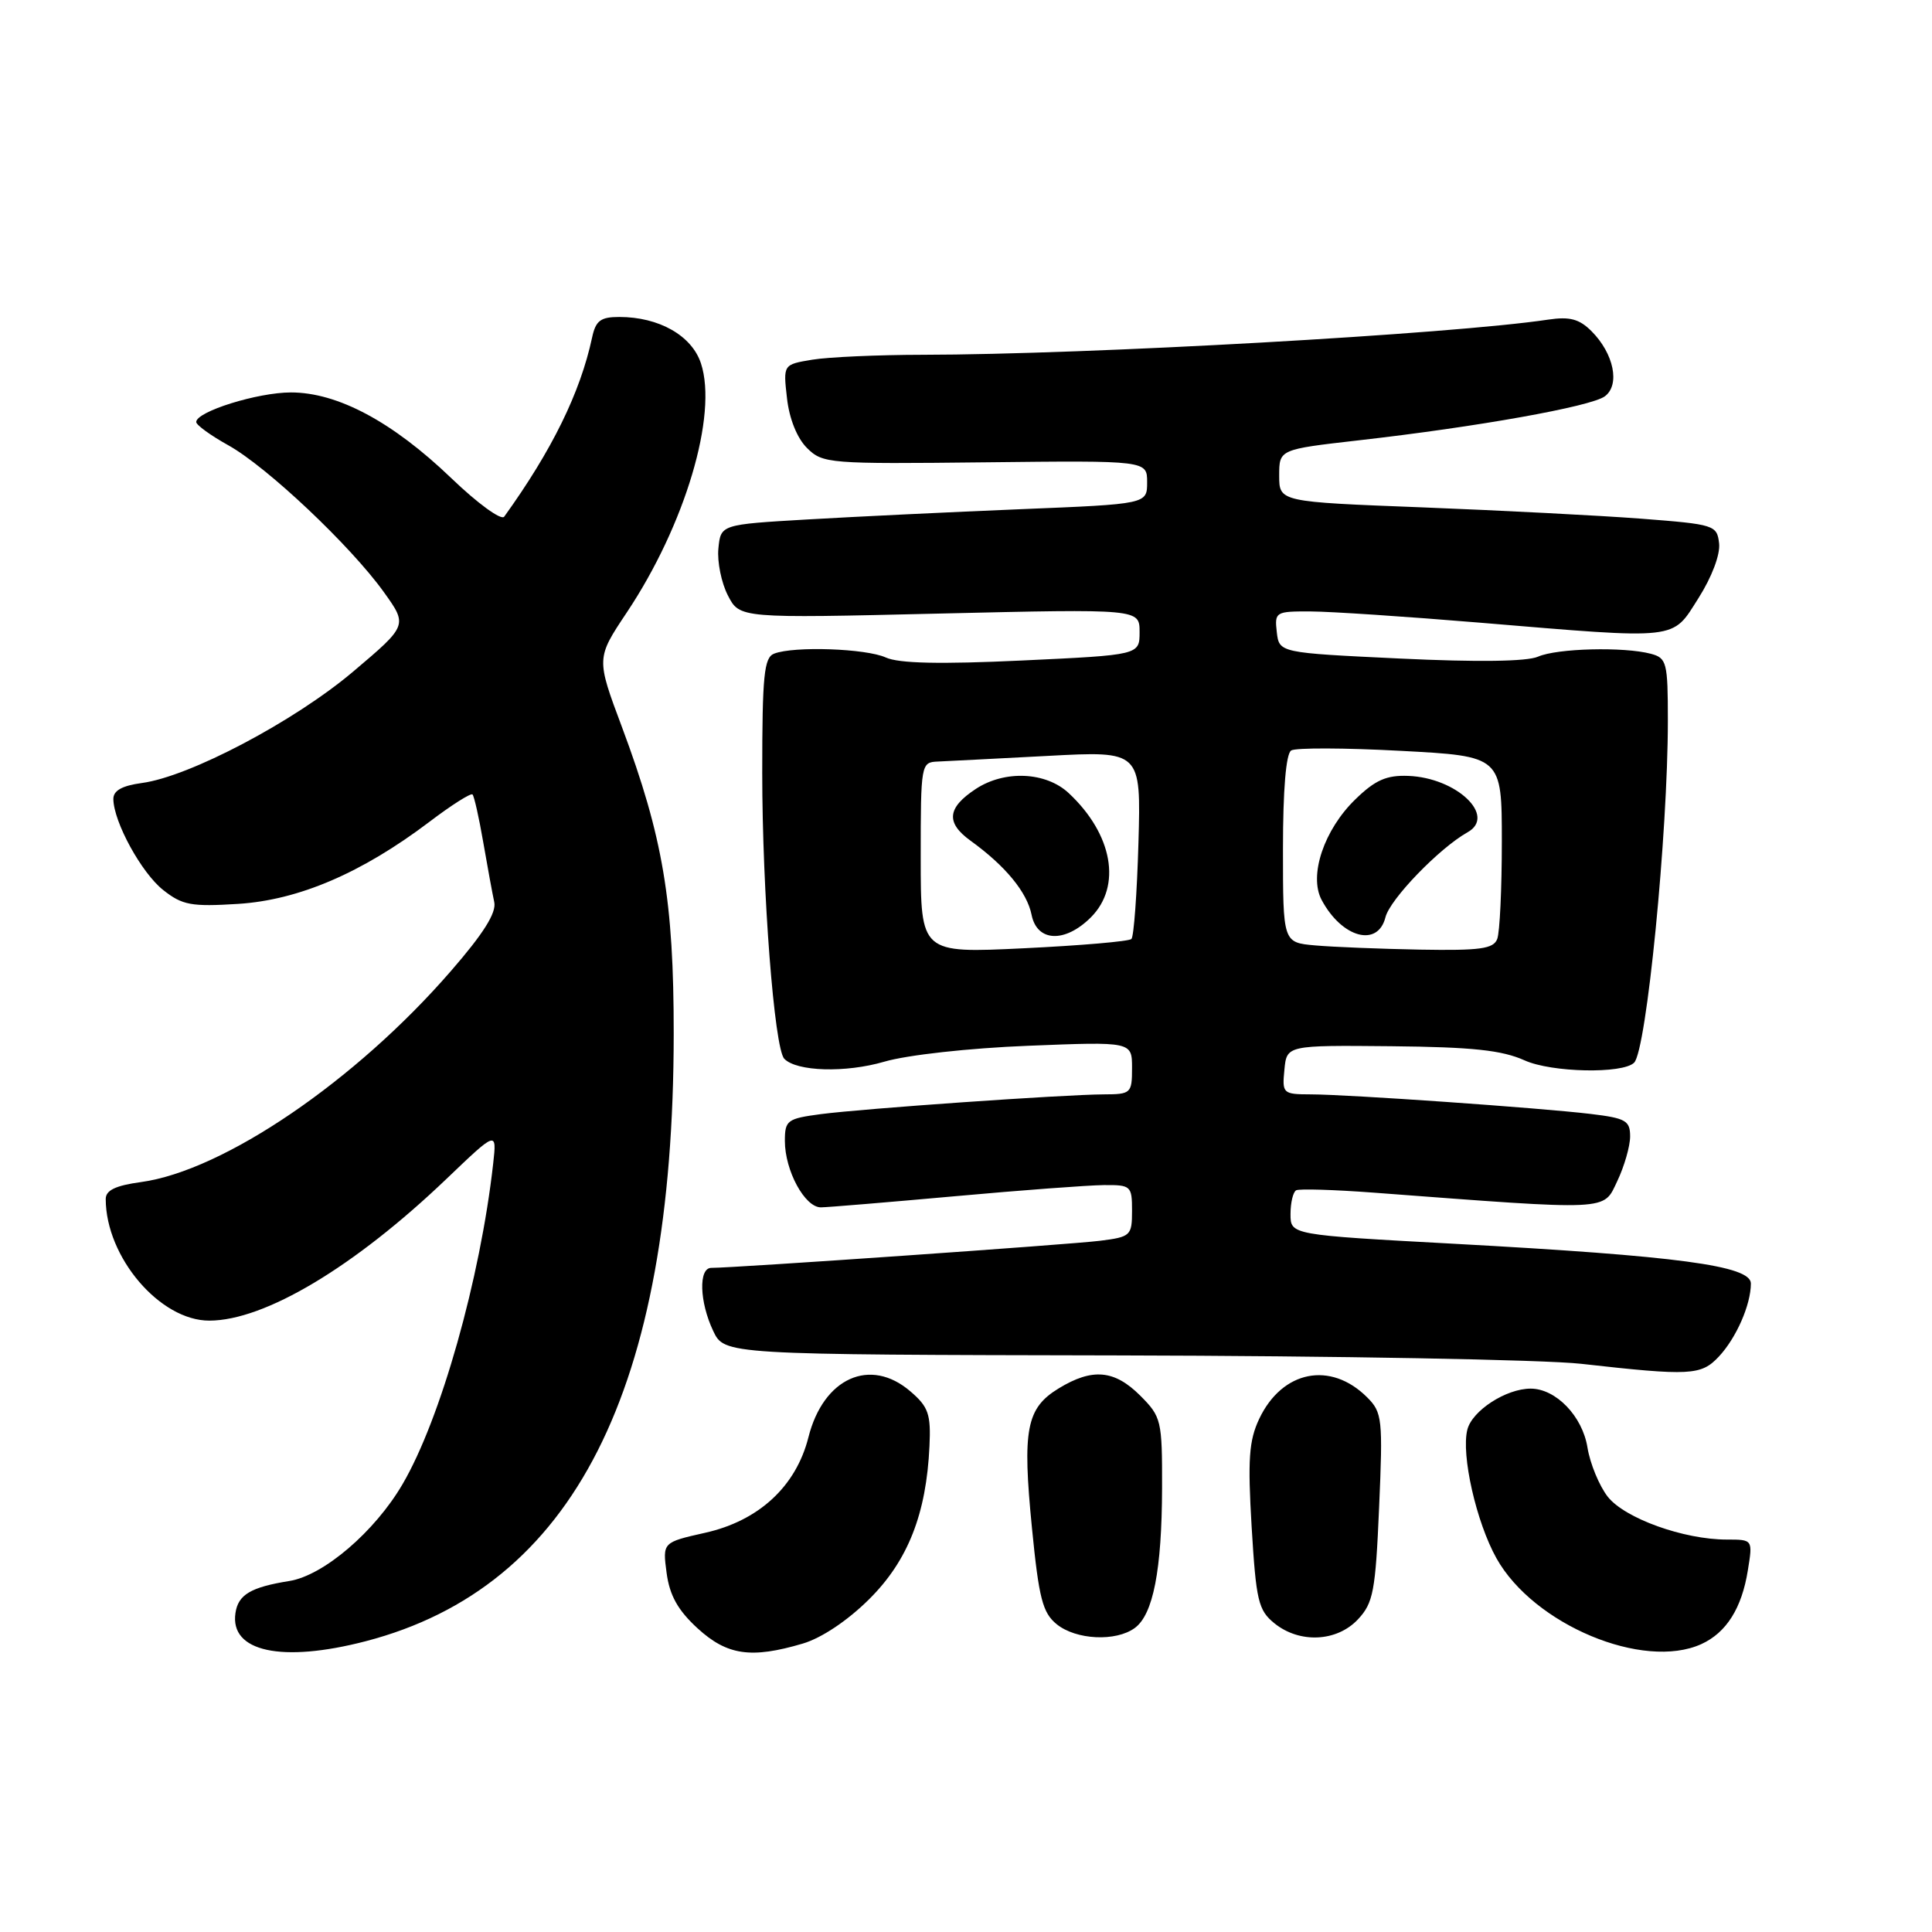 <?xml version="1.0" encoding="UTF-8" standalone="no"?>
<!DOCTYPE svg PUBLIC "-//W3C//DTD SVG 1.1//EN" "http://www.w3.org/Graphics/SVG/1.1/DTD/svg11.dtd" >
<svg xmlns="http://www.w3.org/2000/svg" xmlns:xlink="http://www.w3.org/1999/xlink" version="1.1" viewBox="0 0 256 256">
 <g >
 <path fill="currentColor"
d=" M 48.46 217.47 C 76.01 210.29 89.25 184.19 89.27 137.00 C 89.28 119.38 87.85 110.91 82.42 96.36 C 79.00 87.23 79.00 87.23 83.05 81.16 C 90.77 69.59 95.13 54.98 92.88 48.15 C 91.67 44.47 87.33 42.00 82.05 42.00 C 79.57 42.00 78.93 42.49 78.45 44.75 C 76.89 52.02 73.14 59.67 66.81 68.46 C 66.43 69.00 63.26 66.69 59.78 63.34 C 52.01 55.89 44.74 52.00 38.55 52.00 C 34.12 52.00 26.00 54.54 26.00 55.92 C 26.00 56.31 27.91 57.70 30.25 59.00 C 35.36 61.84 46.44 72.30 50.85 78.44 C 54.03 82.87 54.03 82.87 46.77 89.01 C 38.98 95.59 25.10 102.91 18.81 103.75 C 16.16 104.11 15.01 104.76 15.02 105.88 C 15.06 108.93 18.75 115.66 21.62 117.93 C 24.16 119.94 25.34 120.16 31.55 119.77 C 39.58 119.26 47.91 115.69 56.87 108.92 C 59.80 106.69 62.39 105.05 62.61 105.27 C 62.83 105.49 63.47 108.34 64.03 111.59 C 64.59 114.84 65.25 118.41 65.49 119.53 C 65.80 120.95 64.06 123.71 59.71 128.71 C 47.11 143.23 29.63 155.13 18.69 156.63 C 15.30 157.09 14.00 157.72 14.01 158.89 C 14.03 166.60 21.21 175.01 27.75 174.99 C 35.09 174.97 46.94 167.89 59.17 156.20 C 65.83 149.83 65.83 149.83 65.35 154.17 C 63.64 169.45 58.39 188.04 53.34 196.66 C 49.67 202.95 42.87 208.77 38.34 209.49 C 33.23 210.31 31.56 211.30 31.20 213.73 C 30.43 218.87 37.34 220.36 48.46 217.47 Z  M 106.38 217.78 C 108.88 217.04 112.34 214.72 115.19 211.88 C 120.31 206.79 122.75 200.58 123.16 191.62 C 123.36 187.38 123.02 186.41 120.64 184.37 C 115.31 179.78 109.10 182.58 107.12 190.45 C 105.48 196.95 100.55 201.51 93.44 203.10 C 87.79 204.37 87.79 204.37 88.33 208.43 C 88.73 211.41 89.83 213.37 92.42 215.75 C 96.35 219.35 99.53 219.81 106.38 217.78 Z  M 225.44 217.85 C 228.76 216.33 230.80 213.09 231.60 208.07 C 232.26 204.00 232.26 204.00 228.81 204.00 C 223.10 204.00 215.30 201.19 213.04 198.33 C 211.91 196.88 210.70 193.95 210.35 191.82 C 209.69 187.65 206.16 184.00 202.82 184.00 C 199.56 184.00 195.06 186.92 194.43 189.44 C 193.59 192.78 195.62 201.72 198.30 206.50 C 203.23 215.28 217.74 221.35 225.44 217.85 Z  M 150.36 215.72 C 152.80 213.94 153.95 208.06 153.98 197.17 C 154.00 188.18 153.89 187.74 151.08 184.92 C 147.66 181.51 144.74 181.25 140.28 183.97 C 135.99 186.59 135.45 189.40 136.74 202.47 C 137.66 211.81 138.15 213.70 140.02 215.22 C 142.59 217.30 147.86 217.55 150.36 215.72 Z  M 179.93 214.58 C 181.97 212.40 182.26 210.87 182.74 199.72 C 183.25 188.01 183.15 187.15 181.16 185.16 C 176.31 180.31 169.89 181.59 166.85 188.01 C 165.49 190.89 165.32 193.39 165.85 202.34 C 166.44 212.11 166.73 213.36 168.86 215.09 C 172.19 217.79 177.13 217.56 179.93 214.58 Z  M 227.76 179.75 C 230.07 177.28 232.00 172.88 232.00 170.07 C 232.00 167.71 222.35 166.42 192.75 164.81 C 171.00 163.63 171.00 163.63 171.00 160.88 C 171.00 159.36 171.34 157.94 171.75 157.72 C 172.16 157.50 176.78 157.64 182.00 158.03 C 213.71 160.42 212.40 160.48 214.29 156.52 C 215.23 154.55 216.00 151.87 216.00 150.58 C 216.00 148.49 215.42 148.16 210.75 147.60 C 203.96 146.79 178.63 145.02 173.69 145.01 C 169.99 145.00 169.88 144.90 170.19 141.75 C 170.50 138.50 170.50 138.50 184.33 138.63 C 195.13 138.74 199.00 139.15 202.03 140.51 C 205.60 142.12 215.02 142.31 216.53 140.81 C 218.17 139.17 221.00 110.47 221.00 95.47 C 221.00 87.77 220.85 87.19 218.75 86.63 C 215.19 85.68 206.32 85.90 203.80 87.01 C 202.32 87.66 195.78 87.75 185.50 87.26 C 169.50 86.50 169.50 86.50 169.18 83.75 C 168.88 81.08 169.02 81.00 173.68 81.02 C 176.33 81.03 186.38 81.70 196.00 82.50 C 222.77 84.73 221.49 84.87 225.06 79.25 C 226.83 76.46 227.96 73.47 227.79 72.00 C 227.51 69.58 227.19 69.48 217.50 68.73 C 212.00 68.31 198.95 67.64 188.50 67.23 C 169.50 66.50 169.50 66.50 169.50 63.02 C 169.50 59.55 169.50 59.55 180.00 58.35 C 195.78 56.56 210.79 53.87 212.64 52.52 C 214.70 51.01 213.85 46.85 210.88 43.88 C 209.26 42.26 207.99 41.93 205.15 42.35 C 192.29 44.28 144.07 46.99 122.24 47.01 C 116.33 47.02 109.76 47.31 107.64 47.66 C 103.77 48.30 103.77 48.30 104.28 52.76 C 104.58 55.48 105.62 58.06 106.93 59.36 C 109.01 61.43 109.79 61.49 130.54 61.26 C 152.00 61.02 152.00 61.02 152.00 63.90 C 152.00 66.79 152.00 66.79 135.25 67.47 C 126.04 67.85 113.33 68.46 107.00 68.83 C 95.50 69.50 95.50 69.50 95.19 72.69 C 95.02 74.44 95.59 77.24 96.45 78.90 C 98.01 81.93 98.01 81.93 124.51 81.30 C 151.00 80.68 151.00 80.68 151.00 83.74 C 151.00 86.79 151.00 86.79 135.42 87.52 C 124.56 88.03 119.10 87.91 117.37 87.12 C 114.75 85.93 105.22 85.59 102.58 86.61 C 101.24 87.12 101.00 89.48 101.00 102.43 C 101.00 118.18 102.60 138.91 103.92 140.29 C 105.55 141.99 112.04 142.18 117.17 140.68 C 120.20 139.79 128.42 138.88 136.25 138.57 C 150.00 138.02 150.00 138.02 150.00 141.51 C 150.00 144.87 149.86 145.00 146.25 145.01 C 140.91 145.04 114.40 146.89 108.75 147.63 C 104.31 148.22 104.00 148.45 104.00 151.18 C 104.00 155.12 106.65 160.00 108.78 159.98 C 109.72 159.97 117.70 159.30 126.50 158.51 C 135.30 157.71 144.19 157.05 146.25 157.03 C 149.86 157.00 150.00 157.13 150.00 160.44 C 150.00 163.73 149.82 163.90 145.75 164.41 C 141.90 164.90 97.23 168.01 94.25 168.00 C 92.54 168.00 92.68 172.52 94.50 176.35 C 95.99 179.50 95.99 179.50 148.25 179.60 C 176.99 179.66 204.55 180.16 209.50 180.71 C 224.00 182.34 225.41 182.26 227.76 179.75 Z  M 122.00 113.66 C 122.00 101.23 122.04 101.00 124.25 100.91 C 125.49 100.85 132.06 100.52 138.85 100.16 C 151.19 99.50 151.19 99.50 150.85 111.67 C 150.66 118.36 150.24 124.10 149.92 124.42 C 149.60 124.74 143.18 125.29 135.67 125.65 C 122.00 126.31 122.00 126.31 122.00 113.66 Z  M 144.55 121.55 C 148.67 117.42 147.44 110.53 141.61 105.09 C 138.59 102.27 133.14 102.02 129.31 104.53 C 125.50 107.03 125.30 109.01 128.59 111.39 C 133.22 114.73 136.09 118.22 136.69 121.22 C 137.41 124.82 141.11 124.98 144.55 121.55 Z  M 174.25 125.27 C 170.00 124.89 170.00 124.89 170.00 112.50 C 170.00 104.63 170.40 99.87 171.09 99.44 C 171.69 99.07 178.22 99.09 185.59 99.49 C 199.00 100.20 199.00 100.20 199.00 111.52 C 199.00 117.74 198.73 123.55 198.39 124.42 C 197.89 125.73 196.12 125.97 188.14 125.83 C 182.84 125.73 176.59 125.48 174.25 125.27 Z  M 183.58 121.54 C 184.18 119.14 190.73 112.37 194.46 110.28 C 198.33 108.12 193.00 103.05 186.60 102.81 C 183.72 102.70 182.22 103.36 179.61 105.90 C 175.44 109.93 173.40 116.01 175.12 119.24 C 177.81 124.28 182.57 125.57 183.58 121.54 Z "/>
</g>
</svg>